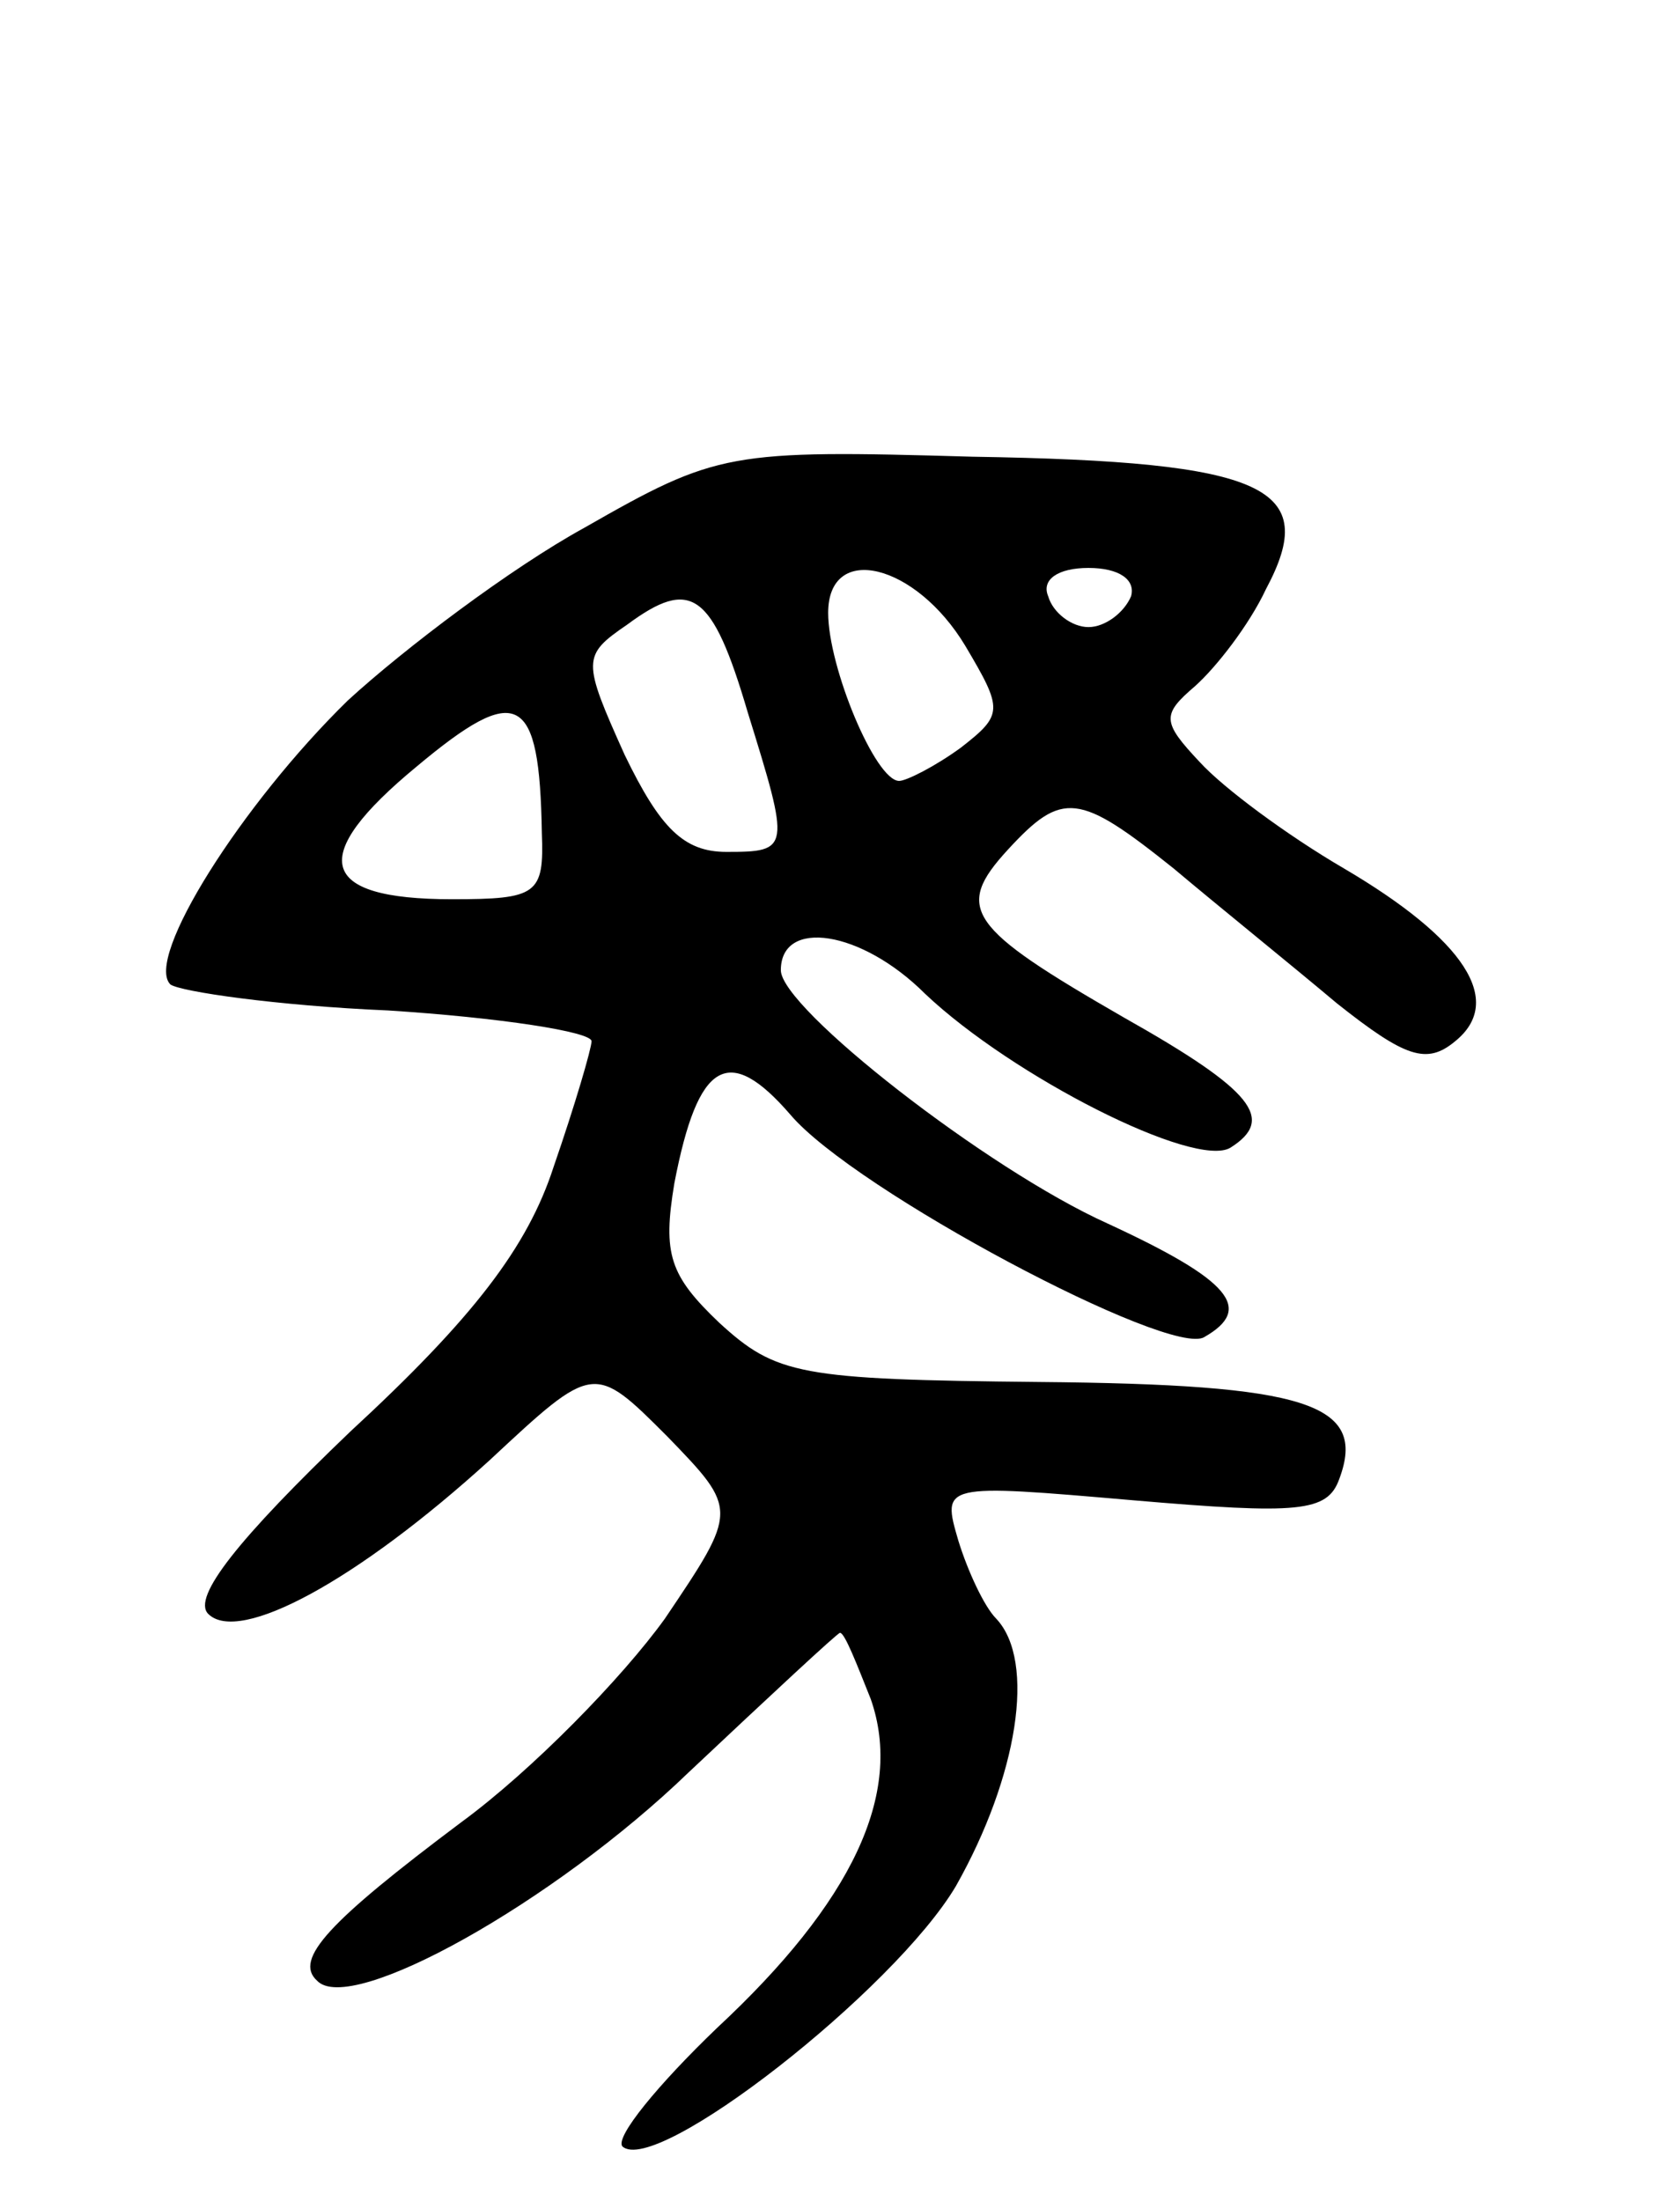 <svg version="1.0" xmlns="http://www.w3.org/2000/svg"
 width="71pt" height="93pt" viewBox="0 0 71 93"
 preserveAspectRatio="xMidYMid meet">
<g transform="translate(0,93) scale(0.1,-0.1)"
fill="#000000" stroke="none">
<path d="M247 707 c-31 -17 -76 -51 -100 -73 -45 -44 -86 -109 -75 -120 4 -3
45 -9 92 -11 47 -3 86 -9 86 -13 0 -3 -7 -27 -16 -53 -11 -34 -34 -64 -86
-112 -47 -45 -67 -70 -60 -77 13 -13 63 14 119 65 44 41 44 41 75 10 30 -31
30 -31 -1 -77 -18 -25 -56 -64 -86 -86 -56 -42 -71 -58 -61 -67 14 -15 100 33
157 88 34 32 63 59 64 59 2 0 7 -13 13 -28 14 -40 -8 -86 -65 -139 -25 -24
-43 -46 -40 -50 14 -13 115 66 141 110 26 46 34 95 17 113 -5 5 -12 20 -16 33
-7 24 -7 24 74 17 70 -6 82 -5 87 9 12 32 -14 40 -127 41 -101 1 -111 3 -135
25 -21 20 -24 29 -19 59 10 52 23 59 49 29 27 -32 161 -103 175 -94 21 12 11
24 -41 48 -51 23 -138 91 -138 107 0 22 34 17 61 -10 37 -35 114 -74 129 -65
19 12 10 24 -45 55 -66 38 -72 46 -49 71 23 25 30 24 70 -8 19 -16 50 -41 69
-57 29 -23 38 -26 50 -16 21 17 4 43 -47 73 -24 14 -51 34 -61 45 -16 17 -16
20 -2 32 9 8 23 26 30 41 23 43 1 54 -124 56 -103 3 -108 2 -164 -30z m161
-50 c16 -27 16 -29 -2 -43 -11 -8 -23 -14 -26 -14 -10 0 -30 48 -30 71 0 30
37 21 58 -14z m70 21 c-3 -7 -11 -13 -18 -13 -7 0 -15 6 -17 13 -3 7 4 12 17
12 13 0 20 -5 18 -12z m-162 -49 c18 -58 18 -59 -9 -59 -18 0 -28 10 -43 41
-18 40 -18 42 1 55 27 20 36 14 51 -37z m-87 -51 c1 -26 -2 -28 -38 -28 -57 0
-61 18 -15 56 43 36 52 31 53 -28z"/>
</g>
</svg>
